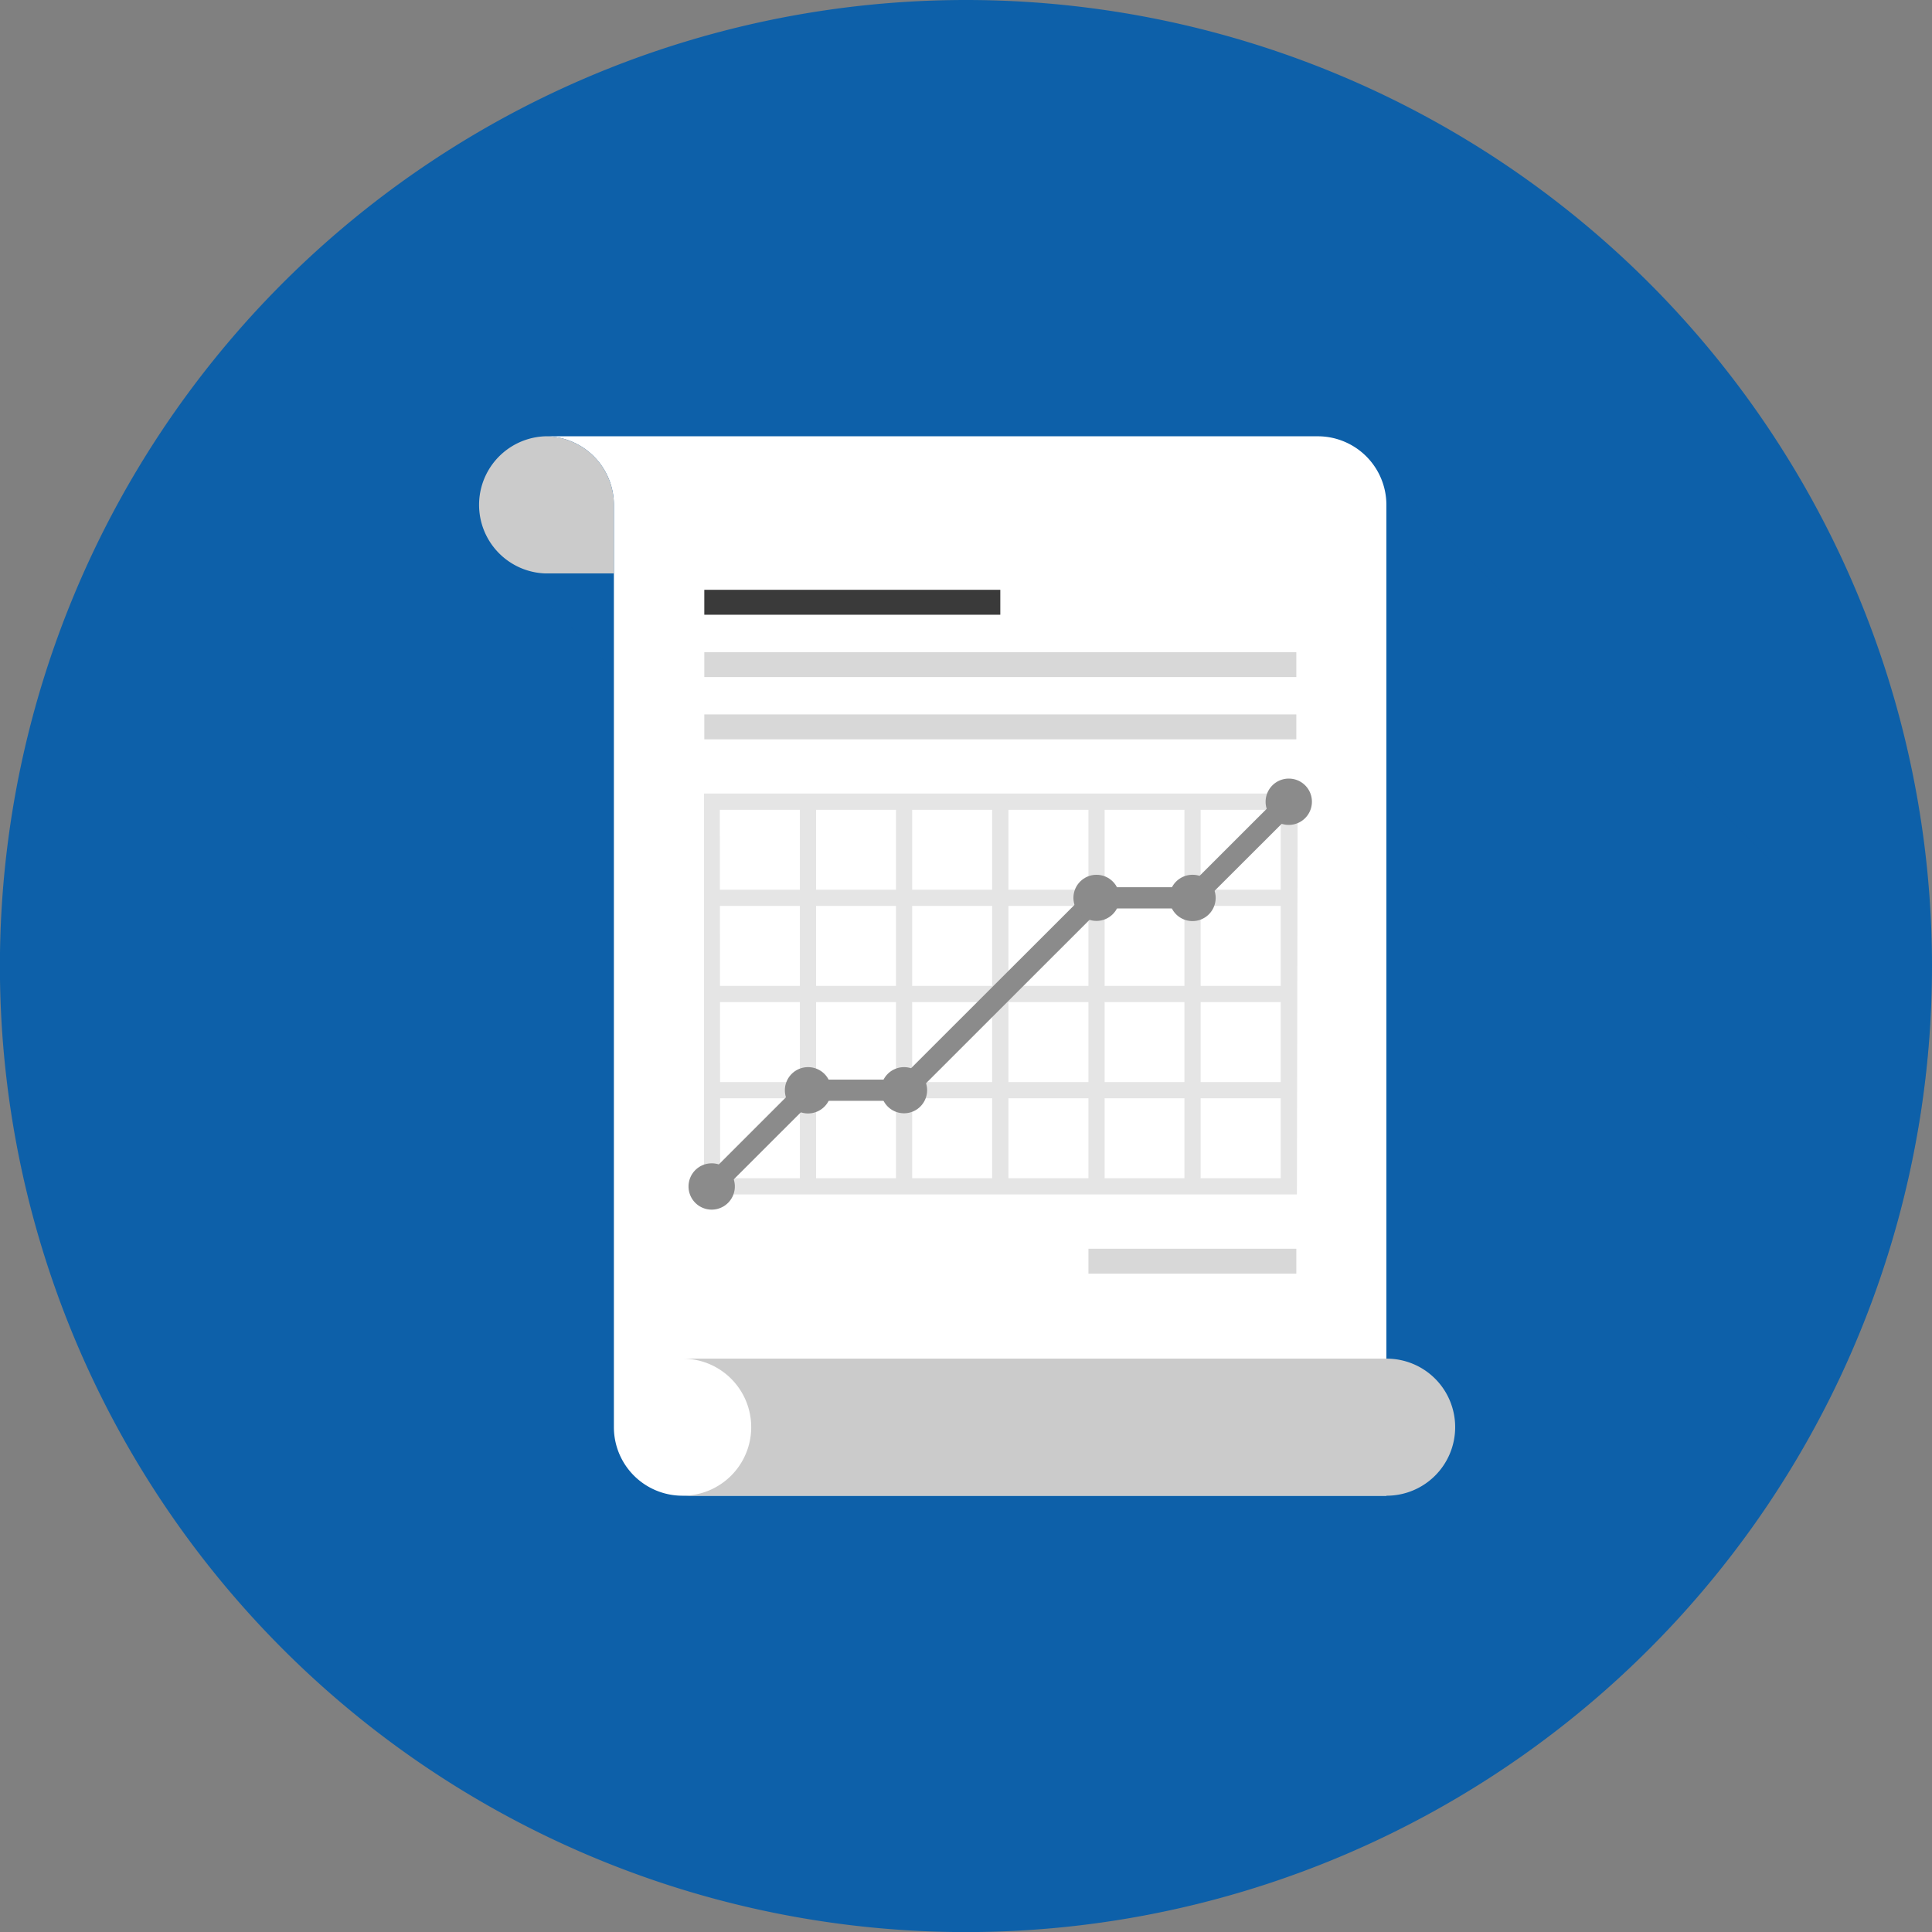 <svg xmlns="http://www.w3.org/2000/svg" viewBox="0 0 227.79 227.79"><rect x="0" y="0" width="227.79" height="227.79" fill="#808080" stroke="none"/><defs><style>.cls-1{isolation:isolate;}.cls-2,.cls-3{fill:#0d60a9;}.cls-3{opacity:0.25;mix-blend-mode:multiply;}.cls-4{fill:#fff;}.cls-5{fill:#cbcbcb;}.cls-6{fill:#d8d8d8;}.cls-7{fill:#3a3a3a;}.cls-8{fill:#e5e5e5;}.cls-9{fill:#8b8b8b;}</style></defs><title>Asset 30</title><g class="cls-1"><g id="Layer_2" data-name="Layer 2"><g id="Layer_1-2" data-name="Layer 1"><path class="cls-2" d="M227.79,113.9A113.9,113.9,0,1,1,113.89,0,113.9,113.9,0,0,1,227.79,113.9Z"/><path class="cls-3" d="M227.6,120.29,161,53.68a8,8,0,0,0-5.57-2.24H64.29a8.08,8.08,0,0,0-8.08,8.08,7.87,7.87,0,0,0,.13,1.38.86.86,0,0,0,0,.17,6.86,6.86,0,0,0,.33,1.2c0,.09.06.17.1.26a6.41,6.41,0,0,0,.52,1,1.88,1.88,0,0,0,.14.24,8.18,8.18,0,0,0,.74,1s0,0,0,0l.05,0a5.93,5.93,0,0,0,.62.61L72.38,79v89.26a8,8,0,0,0,1.67,4.92l1.44,1.44,52.28,52.28A113.9,113.9,0,0,0,227.6,120.29Z"/><path class="cls-4" d="M64.29,51.44a8.08,8.08,0,0,1,8.09,8.08V168.27a8.08,8.08,0,0,0,8.08,8.08h83V59.52a8.09,8.09,0,0,0-8.08-8.08Z"/><path class="cls-5" d="M171.57,168.26a8.07,8.07,0,0,0-8.08-8.07h-83a8.08,8.08,0,1,1,0,16.16h83A8.08,8.08,0,0,0,171.57,168.26Z"/><path class="cls-5" d="M64.29,51.44a8.09,8.09,0,0,0,0,16.17h8.09V59.52A8.08,8.08,0,0,0,64.29,51.44Z"/><rect class="cls-6" x="128.33" y="147.23" width="24.51" height="2.94"/><rect class="cls-6" x="83.04" y="84.23" width="69.8" height="2.94"/><rect class="cls-6" x="83.04" y="76.89" width="69.8" height="2.94"/><rect class="cls-7" x="83.04" y="69.54" width="34.9" height="2.94"/><path class="cls-8" d="M152.91,140.83H83V93.56h70Zm-68-1.91H151V95.48H84.87Z"/><rect class="cls-8" x="83.92" y="127.58" width="68.04" height="1.91"/><rect class="cls-8" x="83.92" y="116.24" width="68.04" height="1.91"/><rect class="cls-8" x="83.92" y="104.9" width="68.04" height="1.91"/><rect class="cls-8" x="139.65" y="94.52" width="1.91" height="45.36"/><rect class="cls-8" x="128.33" y="94.52" width="1.91" height="45.36"/><rect class="cls-8" x="116.98" y="94.52" width="1.92" height="45.36"/><rect class="cls-8" x="105.64" y="94.52" width="1.91" height="45.36"/><rect class="cls-8" x="94.31" y="94.52" width="1.91" height="45.36"/><polygon class="cls-9" points="84.8 140.76 83.04 139 94.75 127.29 106.07 127.29 128.77 104.61 140.09 104.61 151.07 93.64 152.84 95.41 141.12 107.11 129.8 107.11 107.11 129.79 95.78 129.79 84.8 140.76"/><path class="cls-9" d="M86.64,139.88a2.73,2.73,0,1,1-2.72-2.72A2.72,2.72,0,0,1,86.64,139.88Z"/><path class="cls-9" d="M98,128.54a2.73,2.73,0,1,1-2.73-2.72A2.72,2.72,0,0,1,98,128.54Z"/><path class="cls-9" d="M109.31,128.54a2.72,2.72,0,1,1-2.72-2.72A2.72,2.72,0,0,1,109.31,128.54Z"/><circle class="cls-9" cx="129.28" cy="105.86" r="2.72"/><path class="cls-9" d="M143.33,105.86a2.73,2.73,0,1,1-2.72-2.72A2.72,2.72,0,0,1,143.33,105.86Z"/><path class="cls-9" d="M154.68,94.52A2.73,2.73,0,1,1,152,91.8,2.72,2.72,0,0,1,154.68,94.52Z"/></g></g></g></svg>